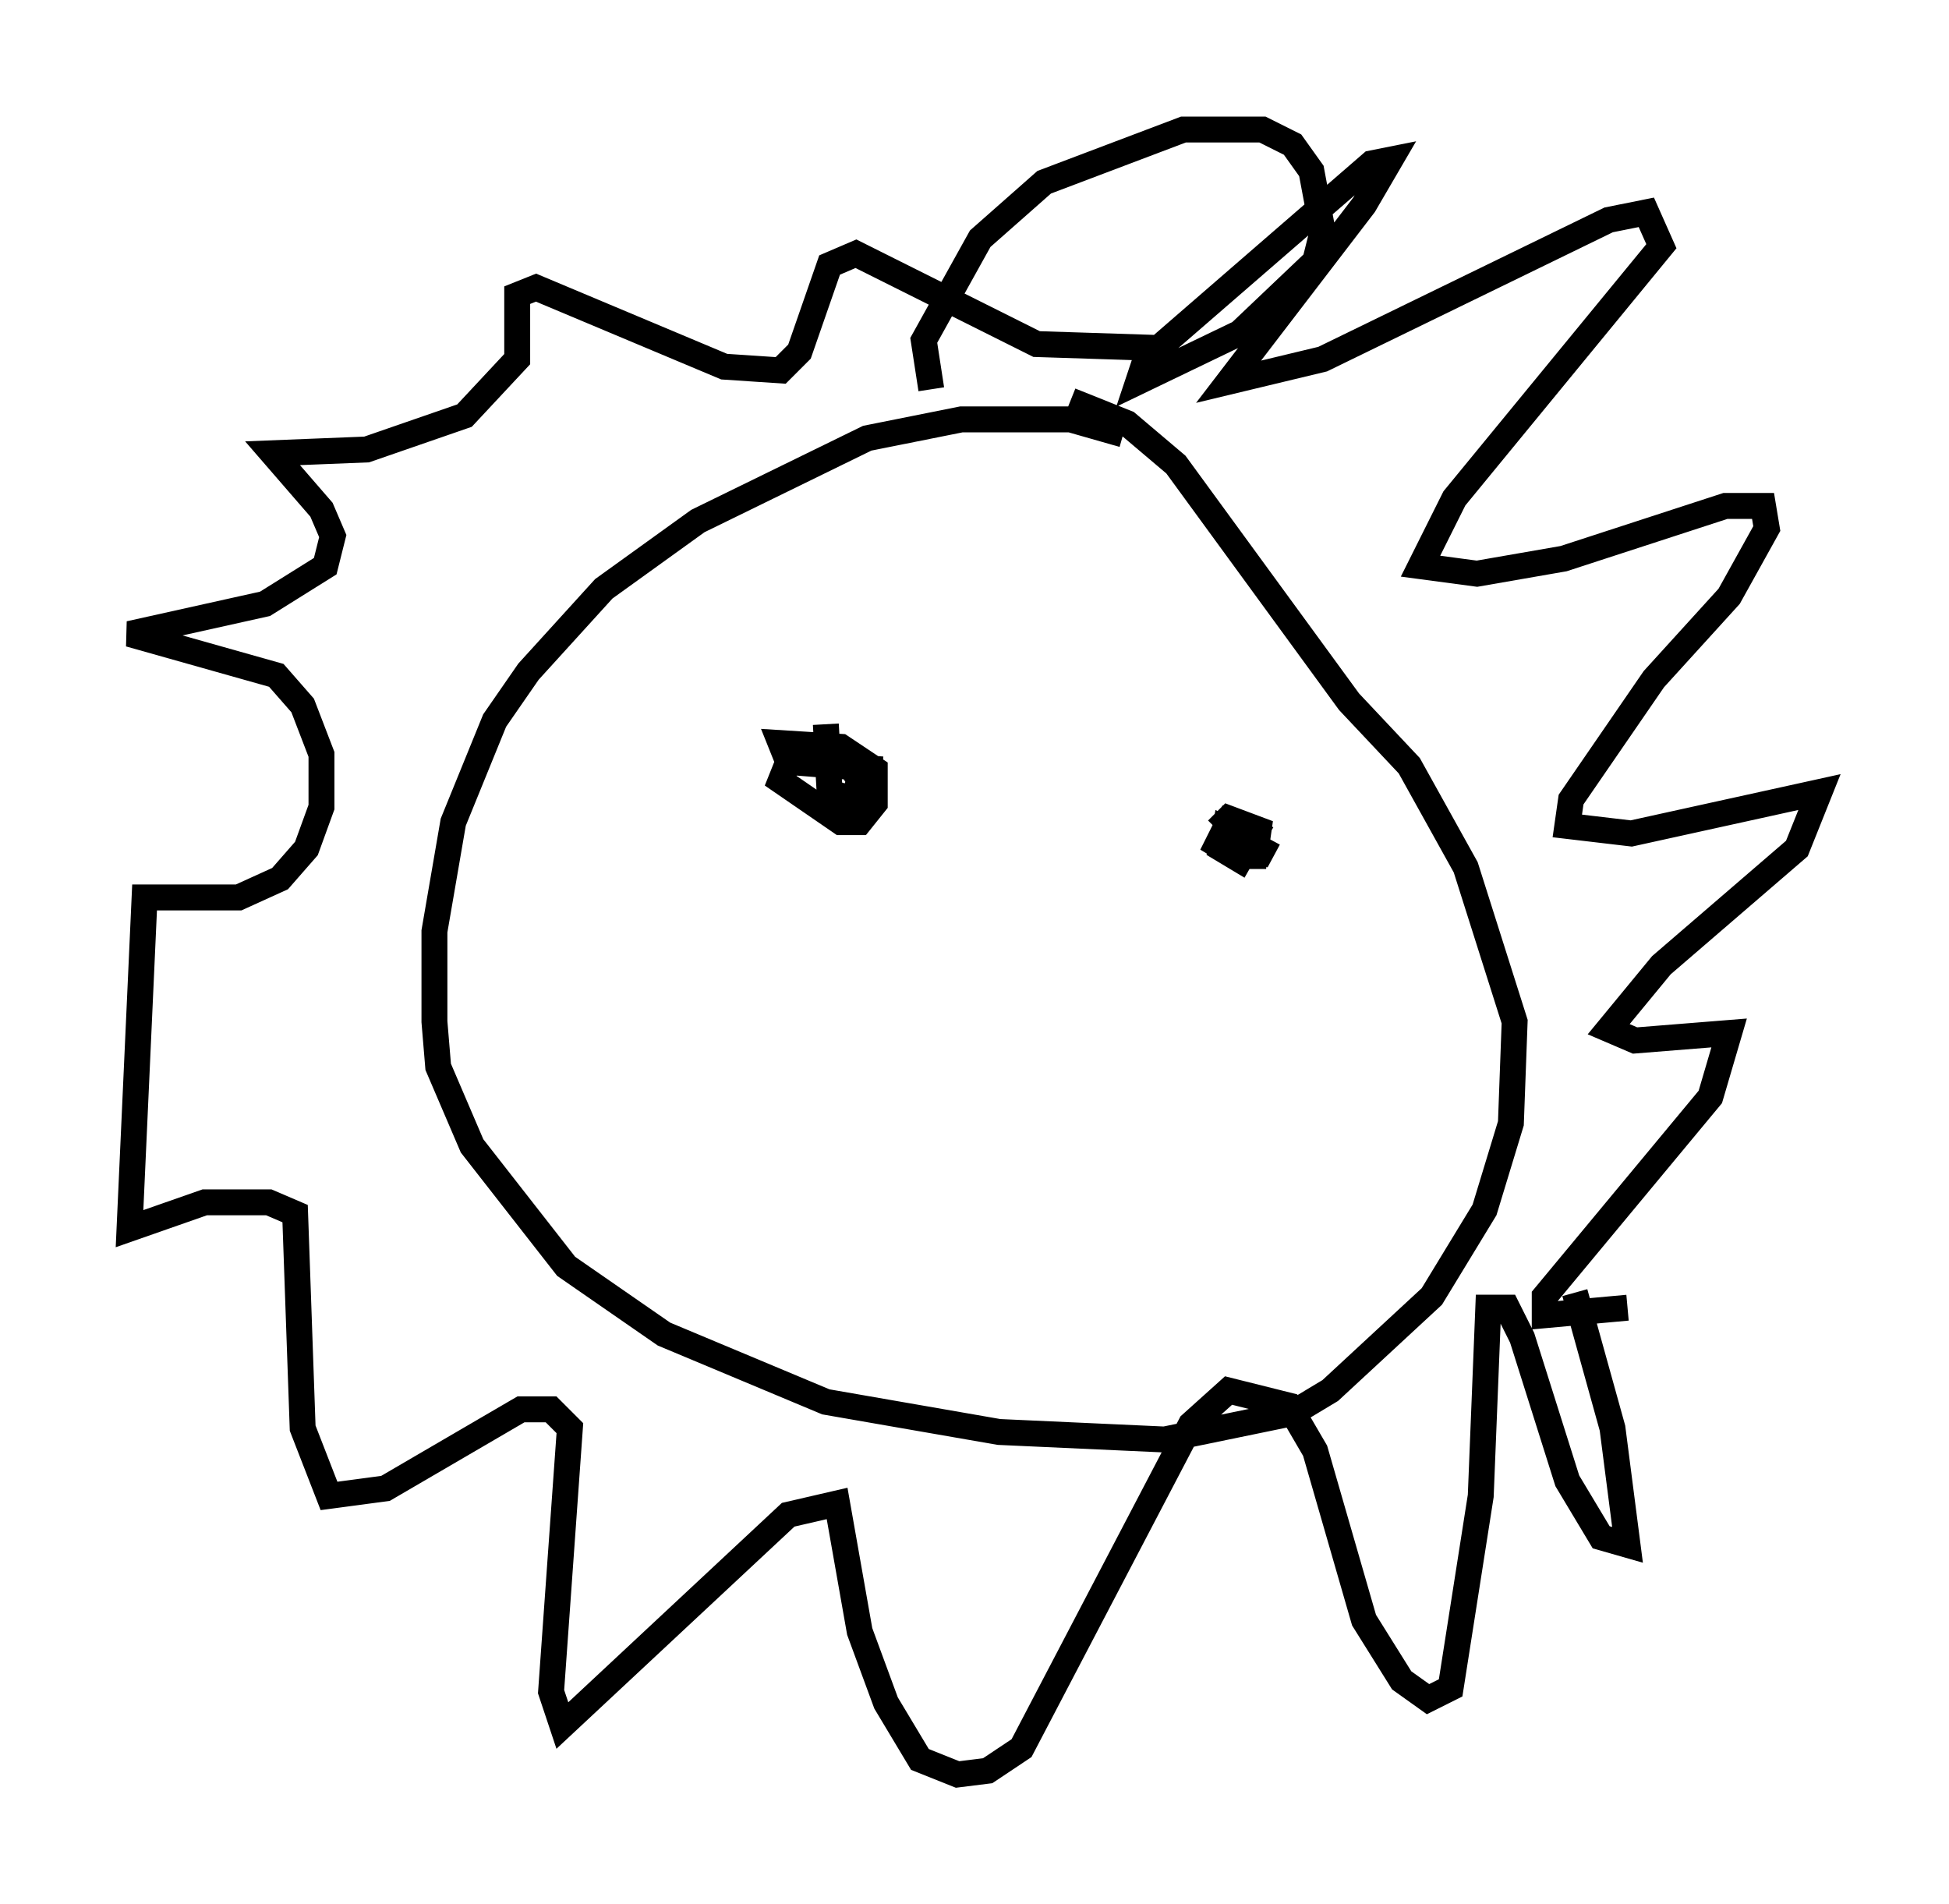 <?xml version="1.0" encoding="utf-8" ?>
<svg baseProfile="full" height="73.475" version="1.1" width="75.218" xmlns="http://www.w3.org/2000/svg" xmlns:ev="http://www.w3.org/2001/xml-events" xmlns:xlink="http://www.w3.org/1999/xlink"><defs /><rect fill="white" height="73.475" width="75.218" x="0" y="0" /><path d="M44.363, 17.782 m-1.017, -1.017 l-2.034, -0.581 -4.212, 0.0 l-3.631, 0.726 -6.536, 3.196 l-3.631, 2.615 -2.905, 3.196 l-1.307, 1.888 -1.598, 3.922 l-0.726, 4.212 0.0, 3.486 l0.145, 1.743 1.307, 3.05 l3.631, 4.648 3.777, 2.615 l6.246, 2.615 6.682, 1.162 l6.391, 0.291 4.939, -1.017 l1.453, -0.872 3.922, -3.631 l2.034, -3.341 1.017, -3.341 l0.145, -3.922 -1.888, -5.955 l-2.179, -3.922 -2.324, -2.469 l-6.682, -9.151 -1.888, -1.598 l-2.179, -0.872 m-5.374, -0.436 l-0.291, -1.888 2.179, -3.922 l2.469, -2.179 5.374, -2.034 l3.05, 0.0 1.162, 0.581 l0.726, 1.017 0.436, 2.324 l-0.291, 1.162 -2.905, 2.76 l-3.922, 1.888 0.291, -0.872 l8.715, -7.553 0.726, -0.145 l-1.017, 1.743 -5.229, 6.827 l3.631, -0.872 11.039, -5.374 l1.453, -0.291 0.581, 1.307 l-7.989, 9.732 -1.307, 2.615 l2.179, 0.291 3.341, -0.581 l6.246, -2.034 1.453, 0.0 l0.145, 0.872 -1.453, 2.615 l-2.905, 3.196 -3.196, 4.648 l-0.145, 1.017 2.469, 0.291 l7.263, -1.598 -0.872, 2.179 l-5.229, 4.503 -2.034, 2.469 l1.017, 0.436 3.631, -0.291 l-0.726, 2.469 -6.391, 7.698 l0.0, 0.726 3.196, -0.291 m-2.034, -0.581 l1.453, 5.229 0.581, 4.503 l-1.017, -0.291 -1.307, -2.179 l-1.743, -5.52 -0.581, -1.162 l-0.726, 0.0 -0.291, 7.263 l-1.162, 7.408 -0.872, 0.436 l-1.017, -0.726 -1.453, -2.324 l-1.888, -6.536 -1.017, -1.743 l-2.324, -0.581 -1.453, 1.307 l-6.536, 12.492 -1.307, 0.872 l-1.162, 0.145 -1.453, -0.581 l-1.307, -2.179 -1.017, -2.76 l-0.872, -4.939 -1.888, 0.436 l-8.715, 8.134 -0.436, -1.307 l0.726, -10.168 -0.726, -0.726 l-1.162, 0.0 -5.229, 3.05 l-2.179, 0.291 -1.017, -2.615 l-0.291, -8.279 -1.017, -0.436 l-2.469, 0.0 -2.905, 1.017 l0.581, -12.782 3.631, 0.0 l1.598, -0.726 1.017, -1.162 l0.581, -1.598 0.0, -2.034 l-0.726, -1.888 -1.017, -1.162 l-5.665, -1.598 5.229, -1.162 l2.324, -1.453 0.291, -1.162 l-0.436, -1.017 -1.888, -2.179 l3.631, -0.145 3.777, -1.307 l2.034, -2.179 0.0, -2.469 l0.726, -0.291 7.263, 3.05 l2.179, 0.145 0.726, -0.726 l1.162, -3.341 1.017, -0.436 l6.972, 3.486 4.503, 0.145 m-12.637, 14.525 l0.145, 2.615 0.872, 0.291 l0.291, -0.726 -0.436, -0.726 l-2.324, 0.0 -0.291, 0.726 l2.324, 1.598 0.726, 0.0 l0.581, -0.726 0.0, -1.307 l-1.307, -0.872 -2.324, -0.145 l0.291, 0.726 3.631, 0.291 m15.106, 3.341 l-1.888, -1.017 -0.145, 0.726 l0.726, 0.436 0.581, -1.017 l-1.017, -0.436 -0.436, 0.872 l0.726, 0.436 0.726, 0.0 l0.145, -1.017 -1.162, -0.436 l-0.436, 0.436 " fill="none" stroke="black" stroke-width="1" /></svg>